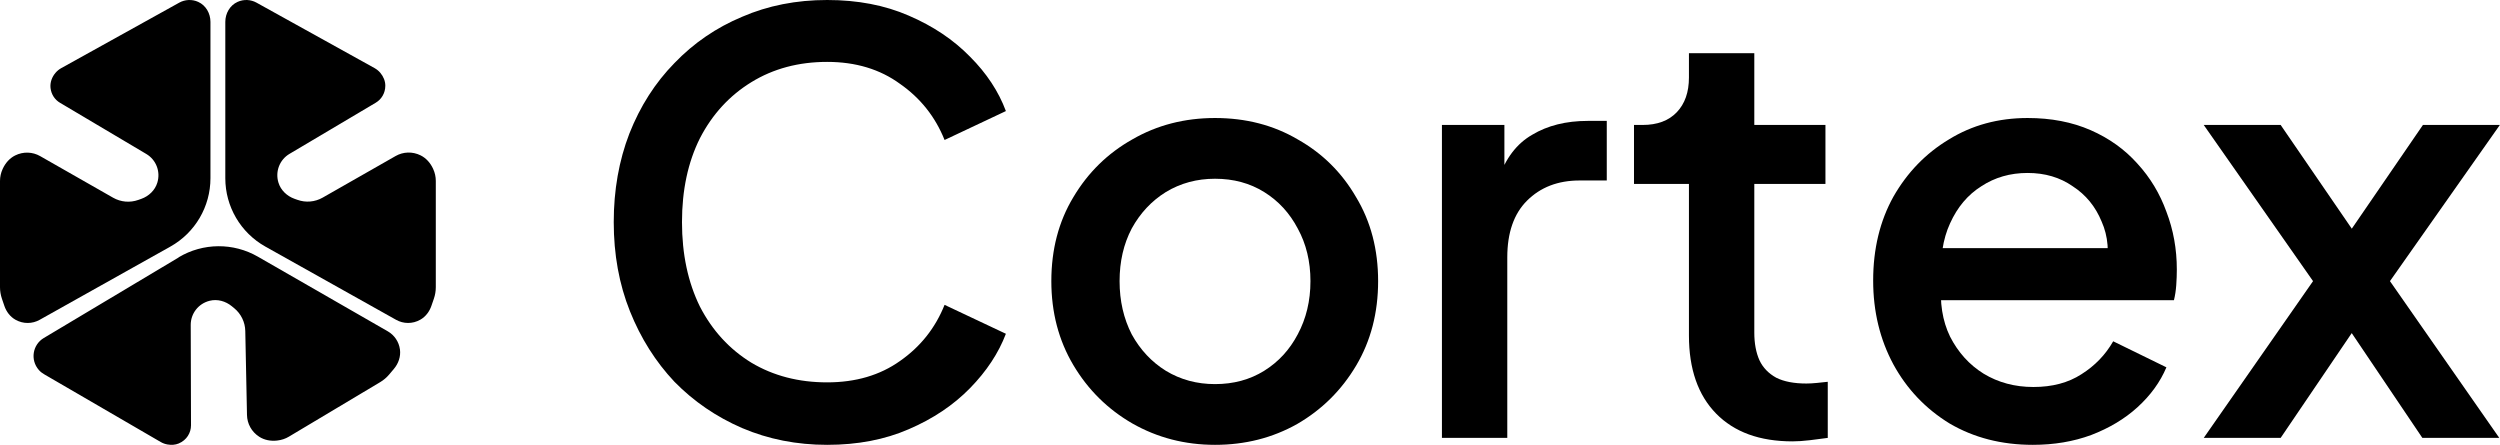 <svg width="2810" height="500" viewBox="0 0 2810 500" fill="none" xmlns="http://www.w3.org/2000/svg">
<g clip-path="url(#clip0_907_22)">
<path d="M253.246 24.906V200.319C253.246 232.191 270.44 261.549 298.242 277.142L445.257 359.498C453.443 364.071 463.686 364.345 472.465 359.315C478.456 355.931 482.754 350.124 484.949 343.63L487.647 335.811C489.11 331.604 489.842 327.214 489.842 322.733V203.337C489.842 198.718 488.836 194.145 486.915 189.984L486.687 189.481C483.76 183.171 479.05 177.775 472.831 174.665C463.594 170.047 453.123 170.55 444.709 175.351L362.673 222.131C354.03 227.07 343.65 227.984 334.276 224.6L330.938 223.411C322.524 220.393 315.573 213.809 312.967 205.257C309.08 192.499 314.521 179.375 325.359 172.973L422.348 115.448C428.704 111.698 433.048 104.747 433.094 96.425C433.139 91.029 430.899 85.907 427.423 81.792C425.64 79.688 423.491 77.951 421.067 76.579L288.274 2.957C281.872 -0.564 274.052 -1.067 267.01 2.134C258.368 6.021 253.246 15.12 253.246 24.586V24.906Z" fill="black"/>
<path d="M236.55 24.906V200.319C236.55 232.191 219.356 261.549 191.554 277.142L44.539 359.498C36.399 364.071 26.202 364.345 17.422 359.406C11.432 356.023 7.088 350.307 4.893 343.767L2.195 335.856C0.777 331.65 0 327.26 0 322.824V203.428C0 198.81 1.006 194.237 2.927 190.076L3.155 189.573C6.082 183.262 10.792 177.866 16.965 174.757C26.202 170.138 36.674 170.641 45.088 175.443L127.123 222.222C135.766 227.161 146.146 228.076 155.52 224.692L158.859 223.503C167.272 220.485 174.223 213.9 176.83 205.349C180.716 192.591 175.275 179.467 164.437 173.065L67.449 115.539C61.687 112.155 57.617 106.165 56.794 98.894C56.108 92.721 58.349 86.593 62.373 81.883C64.156 79.78 66.305 77.996 68.683 76.67L201.523 2.957C207.925 -0.564 215.744 -1.067 222.786 2.134C231.429 6.021 236.55 15.12 236.55 24.586V24.906Z" fill="black"/>
<path d="M200.792 289.21C228.137 272.885 262.204 272.565 289.824 288.479L435.924 372.435C443.195 376.642 448.362 384.004 449.551 392.83C450.603 400.695 447.859 408.606 442.738 414.642L437.387 420.998C434.507 424.382 431.123 427.263 427.282 429.55L324.76 490.779C320.827 493.157 316.392 494.62 311.819 495.123L311.179 495.215C304.274 495.947 297.186 494.666 291.378 490.916C282.69 485.338 277.797 476.101 277.614 466.452L275.694 372.069C275.511 362.101 270.938 352.727 263.256 346.416L260.512 344.175C253.607 338.505 244.416 335.899 235.728 338.048C222.787 341.249 214.327 352.635 214.373 365.21L214.693 478.021C214.693 486.389 209.937 494.666 200.883 498.462C196.95 500.108 192.561 500.336 188.354 499.605C185.656 499.148 183.095 498.233 180.717 496.861L49.935 420.861C47.603 419.535 45.408 417.889 43.671 415.877C33.656 404.399 36.766 387.343 49.204 379.935L200.929 289.302L200.792 289.21Z" fill="black"/>
<path d="M929.732 500C895.493 500 863.638 493.715 834.166 481.144C805.128 468.574 779.774 451.235 758.103 429.129C736.866 406.589 720.18 380.147 708.045 349.805C695.909 319.463 689.842 286.086 689.842 249.675C689.842 213.697 695.693 180.537 707.395 150.195C719.53 119.419 736.433 92.978 758.103 70.871C779.774 48.331 805.128 30.993 834.166 18.856C863.204 6.285 895.06 0 929.732 0C963.971 0 994.526 5.852 1021.4 17.555C1048.7 29.259 1071.67 44.647 1090.31 63.719C1108.95 82.358 1122.38 102.731 1130.62 124.837L1061.7 157.347C1051.3 131.339 1034.62 110.316 1011.65 94.278C989.109 77.807 961.804 69.571 929.732 69.571C897.66 69.571 869.272 77.156 844.568 92.328C819.864 107.499 800.577 128.522 786.708 155.397C773.272 182.271 766.555 213.697 766.555 249.675C766.555 285.652 773.272 317.295 786.708 344.603C800.577 371.478 819.864 392.501 844.568 407.672C869.272 422.41 897.66 429.779 929.732 429.779C961.804 429.779 989.109 421.76 1011.65 405.722C1034.62 389.684 1051.3 368.661 1061.7 342.653L1130.62 375.163C1122.38 396.836 1108.95 417.208 1090.31 436.281C1071.67 455.353 1048.7 470.741 1021.4 482.445C994.526 494.148 963.971 500 929.732 500Z" fill="black"/>
<path d="M1365.68 500C1331.88 500 1300.89 491.981 1272.72 475.943C1244.98 459.905 1222.87 438.015 1206.4 410.273C1189.93 382.531 1181.7 351.105 1181.7 315.995C1181.7 280.451 1189.93 249.025 1206.4 221.717C1222.87 193.975 1244.98 172.302 1272.72 156.697C1300.45 140.659 1331.44 132.64 1365.68 132.64C1400.35 132.64 1431.34 140.659 1458.65 156.697C1486.38 172.302 1508.27 193.975 1524.31 221.717C1540.78 249.025 1549.01 280.451 1549.01 315.995C1549.01 351.539 1540.78 383.182 1524.31 410.923C1507.84 438.665 1485.73 460.555 1458 476.593C1430.26 492.198 1399.49 500 1365.68 500ZM1365.68 431.729C1386.48 431.729 1404.9 426.745 1420.94 416.775C1436.98 406.805 1449.54 393.151 1458.65 375.813C1468.18 358.041 1472.95 338.101 1472.95 315.995C1472.95 293.888 1468.18 274.166 1458.65 256.827C1449.54 239.488 1436.98 225.834 1420.94 215.865C1404.9 205.895 1386.48 200.91 1365.68 200.91C1345.31 200.91 1326.89 205.895 1310.42 215.865C1294.39 225.834 1281.6 239.488 1272.07 256.827C1262.96 274.166 1258.41 293.888 1258.41 315.995C1258.41 338.101 1262.96 358.041 1272.07 375.813C1281.6 393.151 1294.39 406.805 1310.42 416.775C1326.89 426.745 1345.31 431.729 1365.68 431.729Z" fill="black"/>
<path d="M1620.73 492.198V140.442H1690.94V211.313L1684.44 200.91C1692.24 177.937 1704.81 161.465 1722.15 151.495C1739.48 141.092 1760.29 135.891 1784.56 135.891H1806.01V202.861H1775.46C1751.19 202.861 1731.47 210.446 1716.3 225.618C1701.56 240.355 1694.19 261.595 1694.19 289.337V492.198H1620.73Z" fill="black"/>
<path d="M2014.74 496.099C1977.9 496.099 1949.3 485.696 1928.93 464.889C1908.56 444.083 1898.37 414.824 1898.37 377.113V206.762H1836.61V140.442H1846.37C1862.83 140.442 1875.62 135.674 1884.72 126.138C1893.82 116.602 1898.37 103.598 1898.37 87.126V59.818H1971.84V140.442H2051.8V206.762H1971.84V373.862C1971.84 385.999 1973.79 396.402 1977.69 405.071C1981.59 413.307 1987.87 419.809 1996.54 424.577C2005.21 428.912 2016.48 431.079 2030.35 431.079C2033.81 431.079 2037.71 430.863 2042.05 430.429C2046.38 429.996 2050.5 429.562 2054.4 429.129V492.198C2048.33 493.065 2041.61 493.931 2034.25 494.798C2026.88 495.665 2020.38 496.099 2014.74 496.099Z" fill="black"/>
<path d="M2284.87 500C2249.76 500 2218.56 491.981 2191.25 475.943C2164.38 459.471 2143.36 437.365 2128.19 409.623C2113.02 381.448 2105.44 350.022 2105.44 315.345C2105.44 279.801 2113.02 248.374 2128.19 221.066C2143.8 193.758 2164.6 172.302 2190.6 156.697C2216.61 140.659 2246.08 132.64 2279.02 132.64C2305.46 132.64 2329.08 137.191 2349.88 146.294C2370.68 155.397 2388.24 167.967 2402.54 184.005C2416.84 199.61 2427.68 217.599 2435.04 237.971C2442.85 258.344 2446.75 280.017 2446.75 302.991C2446.75 308.626 2446.53 314.478 2446.1 320.546C2445.66 326.615 2444.8 332.25 2443.5 337.451H2163.3V278.934H2401.89L2366.78 305.592C2371.12 284.352 2369.6 265.496 2362.23 249.025C2355.3 232.12 2344.46 218.899 2329.73 209.363C2315.42 199.393 2298.52 194.408 2279.02 194.408C2259.51 194.408 2242.18 199.393 2227.01 209.363C2211.84 218.899 2200.14 232.77 2191.9 250.975C2183.67 268.747 2180.42 290.42 2182.15 315.995C2179.98 339.835 2183.24 360.642 2191.9 378.414C2201 396.186 2213.57 410.056 2229.61 420.026C2246.08 429.996 2264.72 434.98 2285.52 434.98C2306.76 434.98 2324.74 430.212 2339.48 420.676C2354.65 411.14 2366.57 398.786 2375.23 383.615L2435.04 412.874C2428.11 429.345 2417.27 444.3 2402.54 457.737C2388.24 470.741 2370.9 481.144 2350.53 488.947C2330.59 496.316 2308.71 500 2284.87 500Z" fill="black"/>
<path d="M2476.99 492.198L2599.86 315.995L2476.99 140.442H2563.45L2664.22 287.386H2622.61L2723.38 140.442H2809.84L2686.32 315.995L2809.19 492.198H2722.73L2623.26 344.603H2663.57L2563.45 492.198H2476.99Z" fill="black"/>
</g>
<defs>
<clipPath id="clip0_907_22">
<rect width="2809.84" height="500.001" fill="white"/>
</clipPath>
</defs>
</svg>

